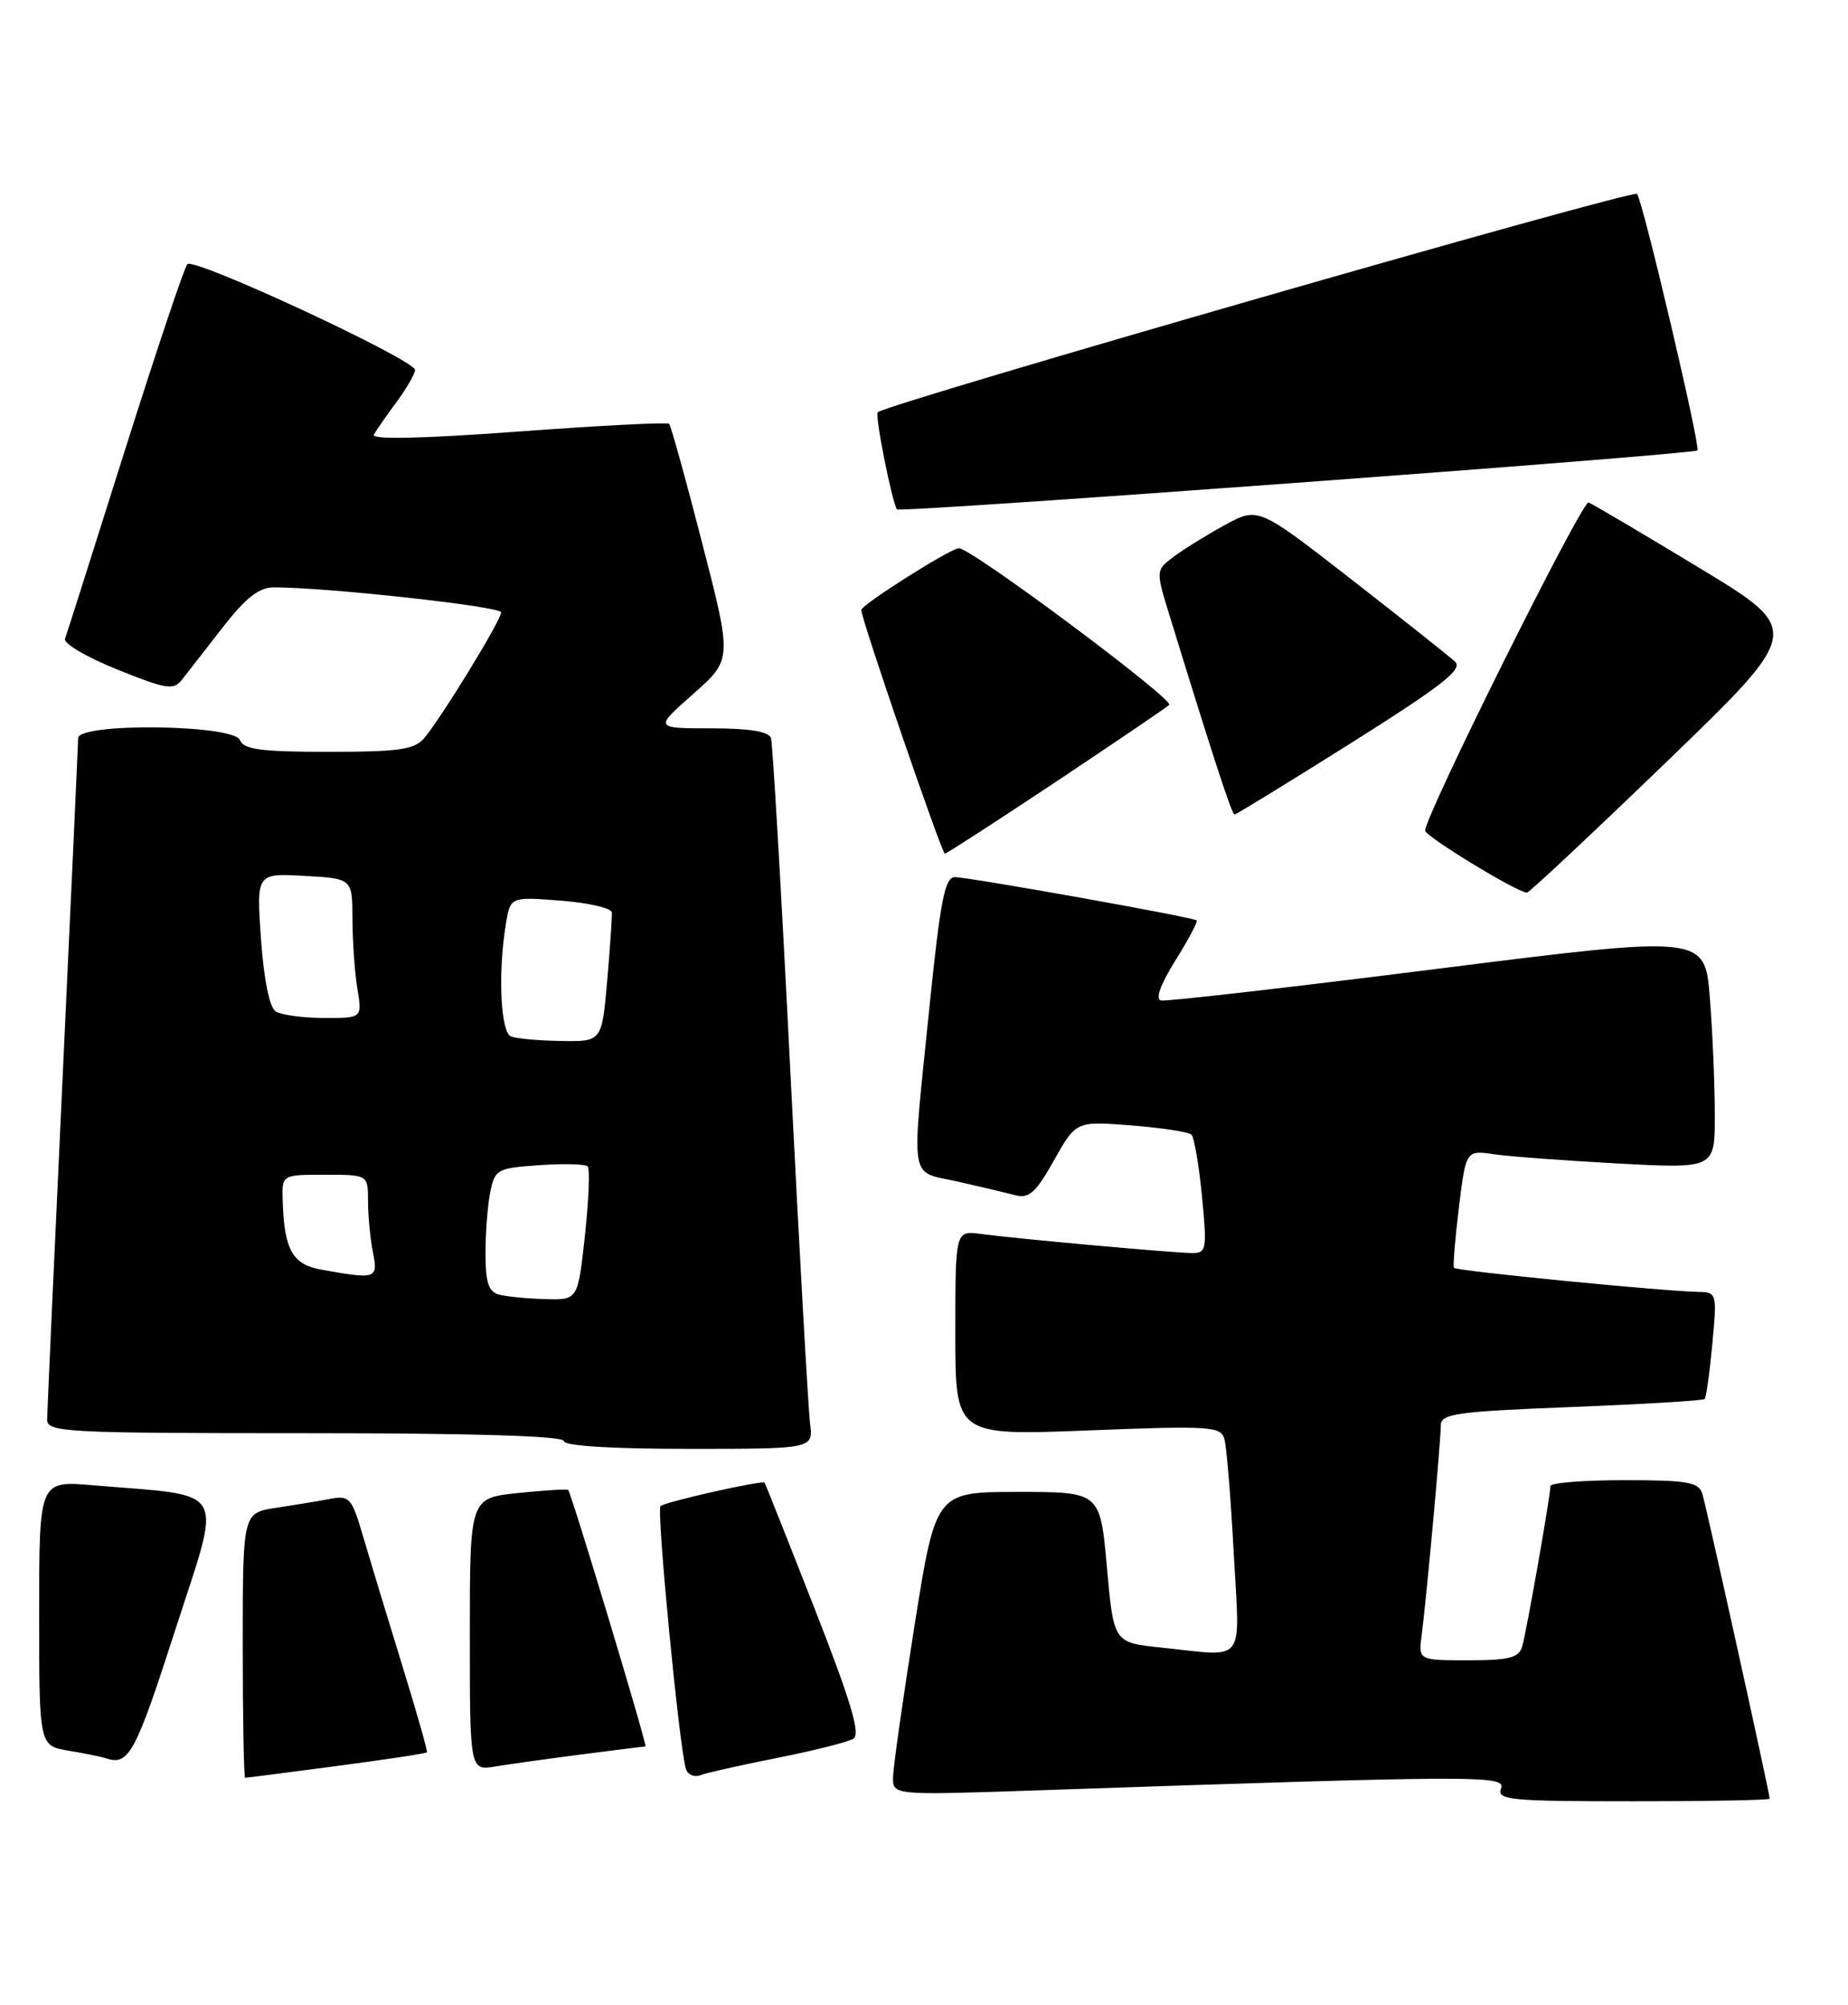 <?xml version="1.0" encoding="UTF-8" standalone="no"?>
<!DOCTYPE svg PUBLIC "-//W3C//DTD SVG 1.1//EN" "http://www.w3.org/Graphics/SVG/1.1/DTD/svg11.dtd" >
<svg xmlns="http://www.w3.org/2000/svg" xmlns:xlink="http://www.w3.org/1999/xlink" version="1.1" viewBox="0 0 236 256">
 <g >
 <path fill="currentColor"
d=" M 226.00 229.67 C 226.00 229.00 217.93 192.44 217.40 190.75 C 216.94 189.25 215.54 189.00 207.43 189.00 C 202.24 189.00 198.00 189.34 198.00 189.75 C 197.99 191.05 194.93 208.42 194.39 210.25 C 193.96 211.68 192.70 212.00 187.50 212.00 C 181.13 212.00 181.13 212.00 181.56 208.75 C 182.15 204.27 184.00 184.03 184.00 181.98 C 184.00 180.52 186.03 180.23 200.67 179.66 C 209.83 179.30 217.49 178.84 217.69 178.64 C 217.89 178.45 218.33 175.30 218.67 171.64 C 219.28 165.14 219.24 165.00 216.89 164.96 C 212.43 164.88 185.94 162.28 185.68 161.89 C 185.53 161.67 185.82 158.21 186.31 154.18 C 187.21 146.86 187.21 146.86 190.85 147.39 C 192.86 147.68 200.01 148.21 206.75 148.57 C 219.00 149.22 219.00 149.22 218.99 142.36 C 218.99 138.59 218.71 131.88 218.36 127.45 C 217.73 119.40 217.73 119.40 183.62 123.70 C 164.85 126.07 148.95 127.89 148.28 127.75 C 147.51 127.59 148.16 125.76 150.10 122.65 C 151.77 119.98 152.99 117.67 152.82 117.52 C 152.34 117.11 123.75 112.00 121.94 112.00 C 120.66 112.00 120.08 114.98 118.68 128.75 C 116.37 151.46 116.05 149.47 122.25 150.86 C 125.14 151.51 128.46 152.30 129.64 152.61 C 131.41 153.08 132.28 152.30 134.60 148.16 C 137.42 143.15 137.42 143.15 144.46 143.70 C 148.33 144.01 151.79 144.53 152.15 144.88 C 152.51 145.22 153.11 148.76 153.50 152.75 C 154.15 159.49 154.07 160.00 152.28 160.00 C 150.03 160.00 130.02 158.19 125.25 157.56 C 122.00 157.13 122.00 157.13 122.00 170.22 C 122.00 183.31 122.00 183.31 138.93 182.65 C 154.56 182.03 155.90 182.12 156.36 183.74 C 156.64 184.71 157.18 191.24 157.55 198.25 C 158.34 212.80 159.31 211.52 148.26 210.37 C 142.22 209.74 142.22 209.74 141.36 200.12 C 140.50 190.50 140.50 190.50 130.00 190.50 C 119.50 190.50 119.50 190.50 116.80 207.50 C 115.32 216.85 114.08 225.56 114.05 226.87 C 114.00 229.23 114.00 229.23 131.75 228.63 C 189.14 226.67 192.35 226.66 191.69 228.38 C 191.13 229.84 192.83 230.00 208.53 230.00 C 218.14 230.00 226.00 229.85 226.00 229.67 Z  M 42.98 225.50 C 49.22 224.68 54.42 223.89 54.52 223.75 C 54.63 223.61 53.19 218.55 51.32 212.50 C 49.45 206.45 47.23 199.11 46.37 196.19 C 44.93 191.25 44.64 190.92 42.16 191.39 C 40.70 191.67 37.59 192.18 35.25 192.53 C 31.00 193.18 31.00 193.18 31.00 210.09 C 31.00 219.39 31.14 227.00 31.31 227.00 C 31.49 227.00 36.73 226.33 42.98 225.50 Z  M 99.26 224.46 C 103.93 223.54 108.30 222.43 108.99 222.01 C 109.92 221.43 108.66 217.22 104.02 205.37 C 100.60 196.64 97.73 189.42 97.64 189.32 C 97.33 188.98 84.88 191.78 84.35 192.31 C 83.82 192.85 86.75 223.20 87.59 225.85 C 87.82 226.60 88.64 226.97 89.40 226.68 C 90.16 226.38 94.60 225.39 99.26 224.46 Z  M 74.32 224.01 C 78.62 223.46 82.27 223.00 82.43 223.00 C 82.72 223.00 72.99 190.72 72.56 190.25 C 72.43 190.11 69.56 190.29 66.16 190.64 C 60.00 191.28 60.00 191.28 60.00 208.69 C 60.00 226.09 60.00 226.09 63.25 225.56 C 65.04 225.26 70.02 224.57 74.32 224.01 Z  M 22.34 208.25 C 28.41 189.43 29.38 191.13 11.75 189.64 C 5.00 189.08 5.00 189.08 5.00 205.99 C 5.00 222.91 5.00 222.91 8.75 223.54 C 10.81 223.88 12.95 224.32 13.50 224.50 C 16.44 225.50 17.27 223.97 22.34 208.25 Z  M 103.45 181.75 C 103.22 179.96 102.09 159.82 100.94 137.00 C 99.80 114.17 98.68 94.94 98.46 94.25 C 98.19 93.40 95.73 93.00 90.81 93.00 C 83.55 93.00 83.55 93.00 88.53 88.61 C 93.50 84.21 93.50 84.21 89.68 69.37 C 87.58 61.21 85.68 54.35 85.45 54.12 C 85.23 53.89 76.53 54.34 66.11 55.11 C 53.88 56.01 47.38 56.15 47.74 55.50 C 48.05 54.95 49.35 53.07 50.65 51.32 C 51.94 49.57 53.00 47.73 53.00 47.24 C 53.00 45.95 24.77 32.82 23.93 33.73 C 23.53 34.15 19.95 44.85 15.95 57.50 C 11.96 70.15 8.52 80.98 8.30 81.57 C 8.09 82.17 11.10 83.93 14.98 85.49 C 21.32 88.04 22.16 88.17 23.27 86.75 C 23.95 85.88 26.28 82.88 28.46 80.09 C 31.37 76.34 33.08 75.00 34.96 75.00 C 41.75 74.99 64.00 77.44 64.00 78.19 C 64.00 79.19 56.36 91.67 54.17 94.25 C 52.93 95.72 50.95 96.00 41.95 96.00 C 33.33 96.00 31.10 95.70 30.64 94.50 C 29.87 92.50 10.01 92.26 9.98 94.25 C 9.97 94.94 9.08 114.40 8.00 137.50 C 6.92 160.60 6.03 180.29 6.02 181.25 C 6.00 182.88 8.23 183.00 39.00 183.00 C 60.33 183.00 72.00 183.35 72.00 184.00 C 72.00 184.62 77.98 185.00 87.94 185.00 C 103.87 185.00 103.87 185.00 103.45 181.75 Z  M 212.86 97.25 C 230.21 80.50 230.21 80.50 216.99 72.50 C 209.72 68.10 203.37 64.35 202.87 64.16 C 202.06 63.86 182.00 104.11 182.00 106.06 C 182.00 106.79 193.74 113.95 195.00 113.98 C 195.28 113.99 203.31 106.46 212.86 97.25 Z  M 134.78 99.87 C 142.32 94.85 148.86 90.41 149.31 90.01 C 150.03 89.36 124.06 70.00 122.46 70.00 C 121.41 70.00 110.00 77.22 109.99 77.89 C 109.97 79.00 120.27 109.00 120.66 109.00 C 120.88 109.00 127.23 104.89 134.78 99.87 Z  M 172.58 94.85 C 184.24 87.50 186.86 85.45 185.81 84.48 C 185.09 83.81 179.14 79.09 172.59 73.99 C 160.68 64.72 160.68 64.72 156.42 67.04 C 154.08 68.32 151.13 70.15 149.87 71.10 C 147.58 72.83 147.58 72.83 149.38 78.66 C 154.99 96.91 157.31 104.00 157.66 104.00 C 157.87 104.00 164.59 99.88 172.58 94.85 Z  M 216.77 57.51 C 217.21 57.15 209.78 25.57 209.06 24.76 C 208.53 24.15 113.44 51.49 112.09 52.64 C 111.70 52.97 113.86 63.87 114.54 65.04 C 114.82 65.51 216.10 58.05 216.77 57.51 Z  M 63.75 165.31 C 62.39 164.96 62.00 163.78 62.00 160.05 C 62.00 157.41 62.27 153.88 62.61 152.21 C 63.19 149.32 63.49 149.15 68.86 148.78 C 71.96 148.56 74.75 148.63 75.05 148.94 C 75.35 149.25 75.19 153.21 74.70 157.75 C 73.80 166.00 73.80 166.00 69.65 165.88 C 67.37 165.82 64.71 165.56 63.75 165.31 Z  M 41.04 162.12 C 37.34 161.46 36.29 159.59 36.10 153.25 C 36.00 150.00 36.00 150.00 41.50 150.00 C 47.00 150.00 47.00 150.00 47.00 153.38 C 47.00 155.23 47.28 158.16 47.62 159.88 C 48.31 163.30 48.08 163.38 41.04 162.12 Z  M 65.25 132.34 C 63.92 131.80 63.58 124.20 64.60 118.00 C 65.18 114.50 65.18 114.50 71.61 115.00 C 75.15 115.28 78.08 115.95 78.13 116.50 C 78.18 117.05 77.91 120.99 77.54 125.25 C 76.86 133.00 76.86 133.00 71.68 132.92 C 68.83 132.88 65.94 132.62 65.25 132.34 Z  M 35.21 129.15 C 34.42 128.65 33.70 125.11 33.33 119.92 C 32.74 111.50 32.74 111.50 38.87 111.84 C 45.00 112.18 45.00 112.18 45.01 117.34 C 45.02 120.18 45.30 124.19 45.64 126.25 C 46.26 130.00 46.26 130.00 41.38 129.98 C 38.70 129.98 35.92 129.60 35.21 129.15 Z "/>
</g>
</svg>